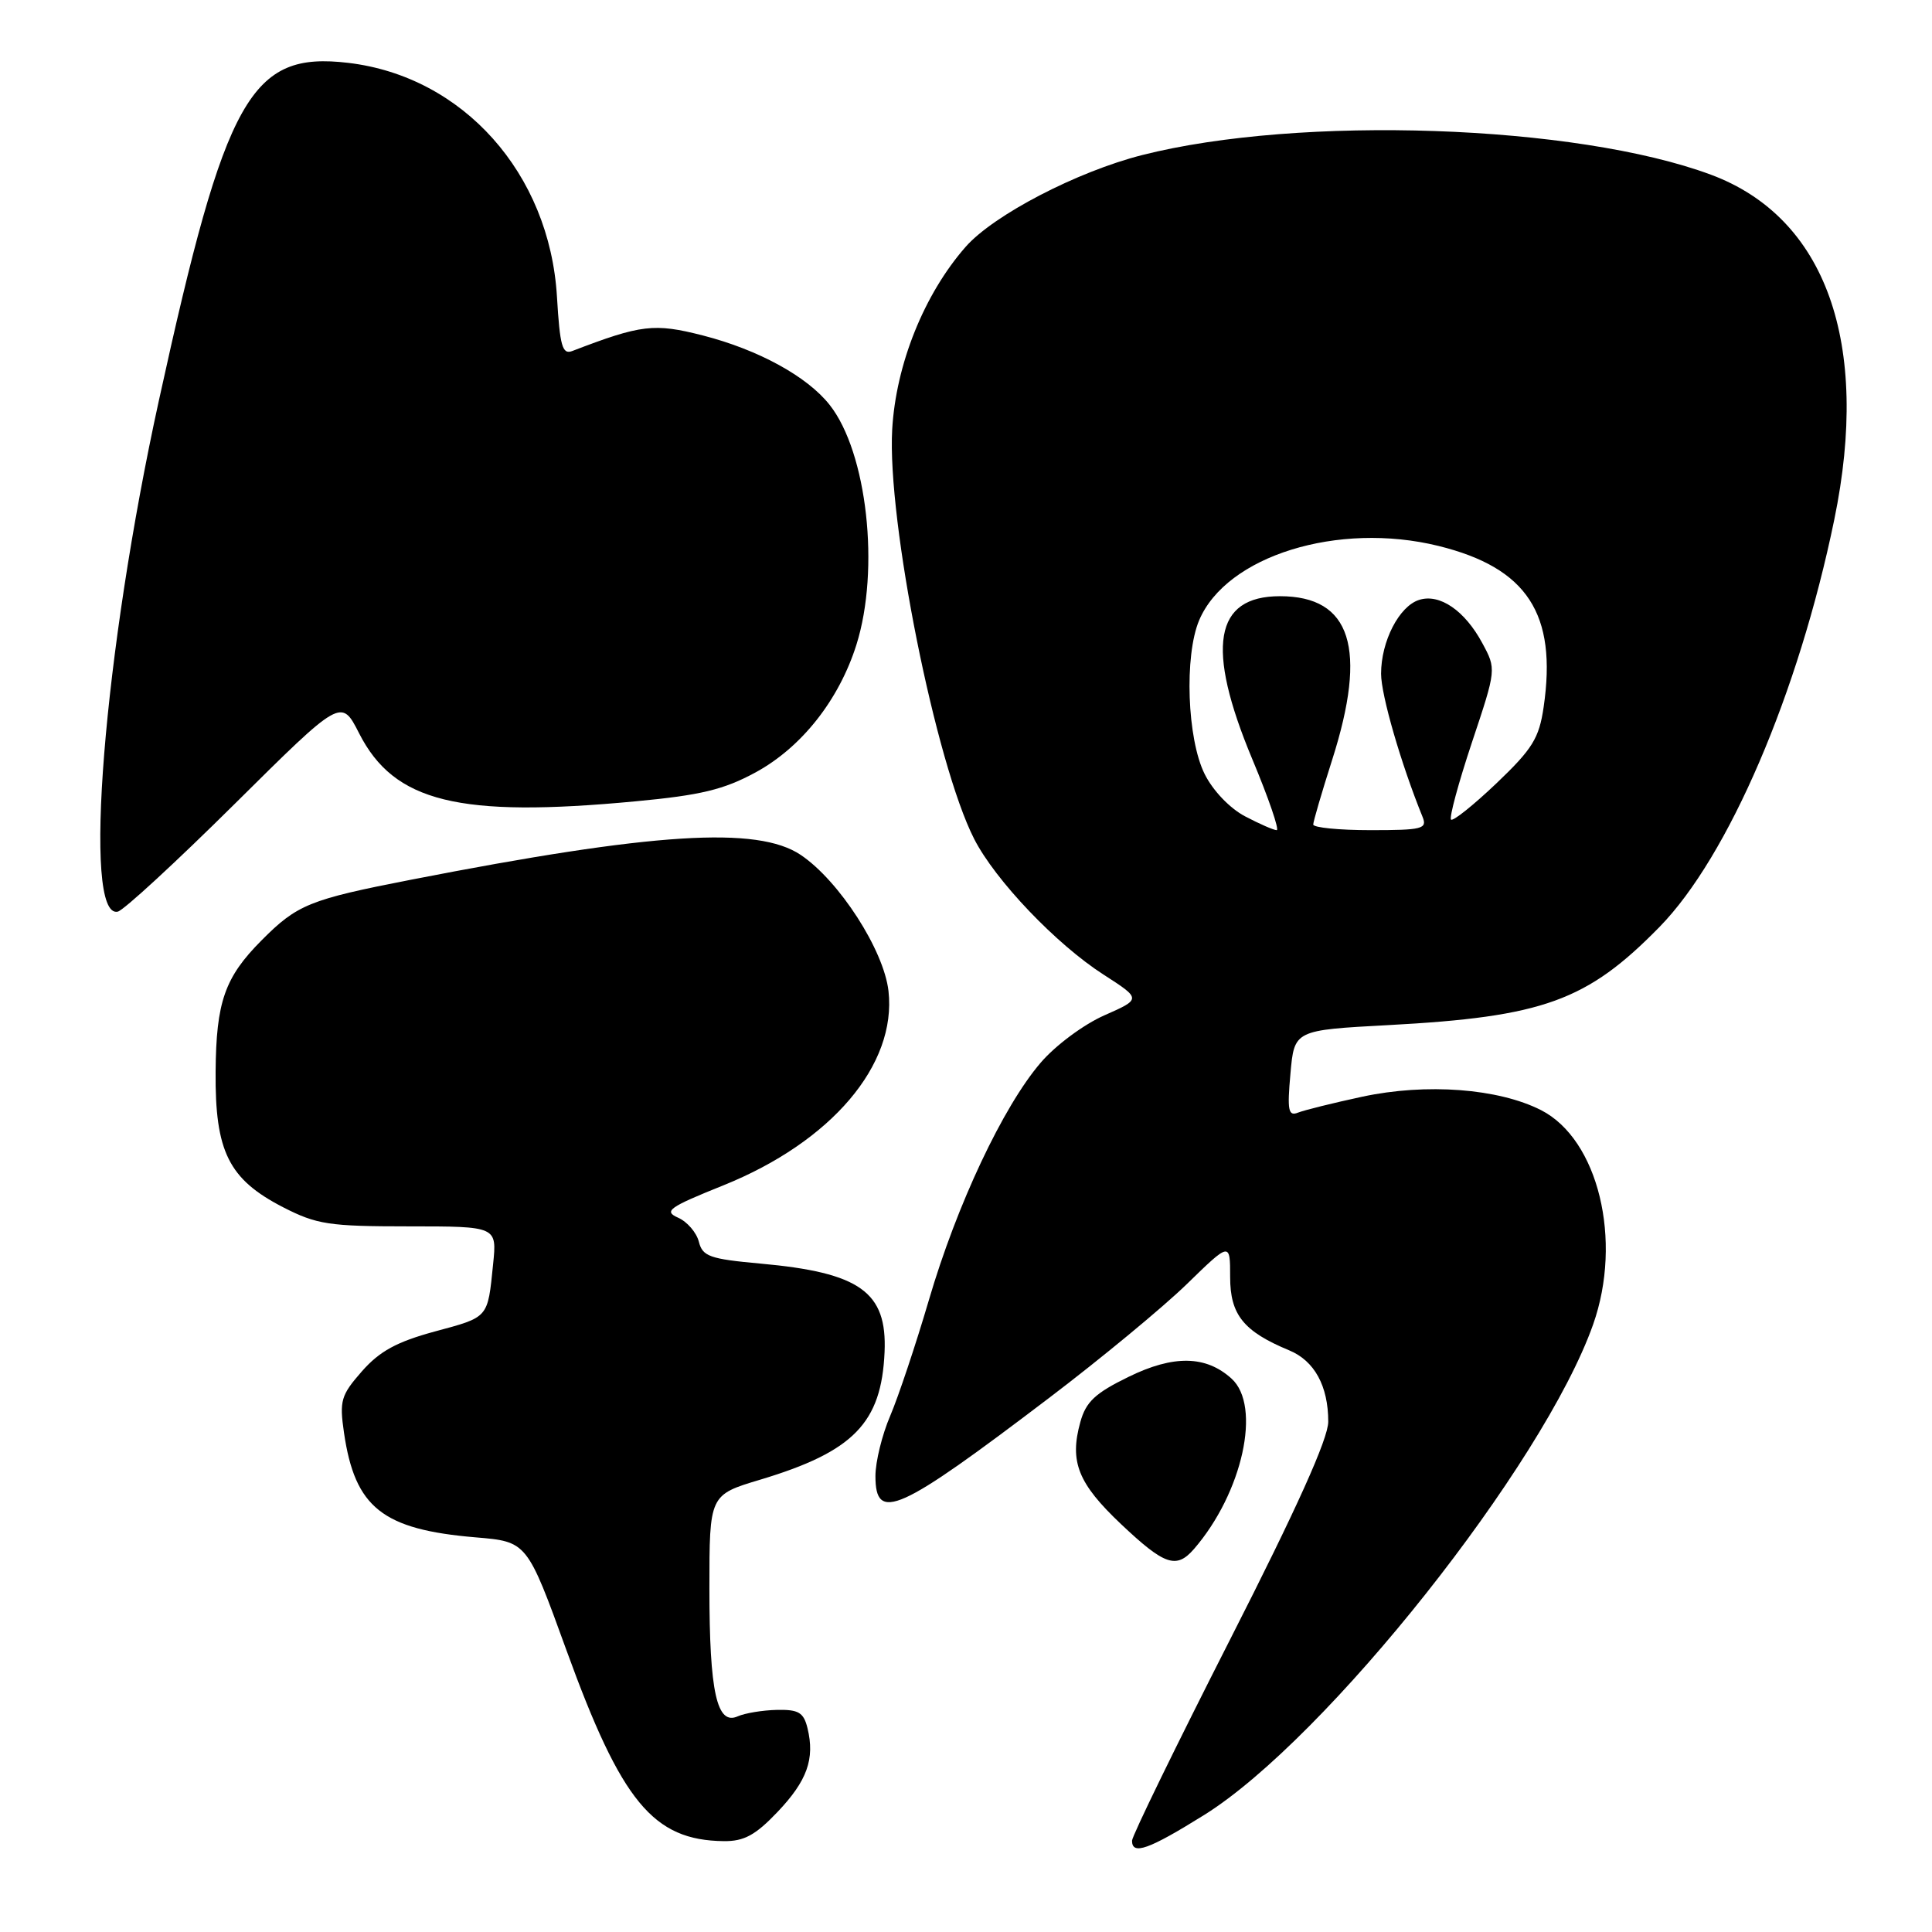 <?xml version="1.0" encoding="UTF-8" standalone="no"?>
<!DOCTYPE svg PUBLIC "-//W3C//DTD SVG 1.1//EN" "http://www.w3.org/Graphics/SVG/1.1/DTD/svg11.dtd" >
<svg xmlns="http://www.w3.org/2000/svg" xmlns:xlink="http://www.w3.org/1999/xlink" version="1.1" viewBox="0 0 256 256">
 <g >
 <path fill="currentColor"
d=" M 159.55 240.50 C 175.72 230.42 204.53 194.09 211.10 175.49 C 215.03 164.35 211.78 150.97 204.20 147.10 C 198.54 144.22 189.00 143.50 180.50 145.32 C 176.65 146.15 172.82 147.10 171.99 147.43 C 170.71 147.94 170.55 147.14 170.99 142.27 C 171.50 136.50 171.50 136.50 184.00 135.83 C 204.49 134.73 210.29 132.63 219.89 122.83 C 229.02 113.50 238.32 91.85 243.05 68.86 C 247.88 45.43 241.94 28.82 226.71 23.15 C 208.83 16.50 172.24 15.24 151.33 20.55 C 142.71 22.74 131.66 28.49 127.95 32.71 C 122.45 38.98 118.71 48.28 118.22 56.92 C 117.54 68.95 123.99 101.19 129.08 111.16 C 131.88 116.65 139.97 125.13 146.24 129.15 C 151.24 132.37 151.24 132.37 146.33 134.54 C 143.60 135.74 139.83 138.54 137.88 140.83 C 132.91 146.63 126.78 159.64 123.08 172.27 C 121.34 178.19 119.03 185.09 117.96 187.60 C 116.88 190.11 116.00 193.70 116.00 195.58 C 116.00 201.78 119.03 200.42 139.00 185.24 C 145.88 180.02 154.09 173.23 157.25 170.16 C 163.00 164.56 163.00 164.56 163.00 169.21 C 163.00 174.22 164.78 176.42 170.83 178.93 C 174.17 180.31 176.00 183.65 176.00 188.38 C 176.00 190.62 171.85 199.84 163.00 217.23 C 155.85 231.29 150.00 243.29 150.00 243.90 C 150.00 245.86 152.20 245.08 159.55 240.50 Z  M 103.02 240.10 C 106.95 235.97 107.99 233.07 107.00 229.00 C 106.49 226.91 105.82 226.51 102.95 226.57 C 101.05 226.61 98.72 227.00 97.76 227.42 C 94.99 228.67 94.00 224.23 94.00 210.48 C 94.00 198.08 94.00 198.08 100.75 196.06 C 113.11 192.34 116.80 188.55 117.21 179.16 C 117.56 171.19 113.96 168.62 100.74 167.43 C 94.03 166.82 93.09 166.48 92.60 164.53 C 92.29 163.32 91.06 161.88 89.85 161.35 C 87.90 160.48 88.60 159.98 95.86 157.06 C 110.17 151.29 118.83 141.10 117.73 131.32 C 117.12 125.90 111.20 116.71 106.10 113.28 C 100.37 109.43 86.59 110.30 54.50 116.56 C 41.00 119.19 39.38 119.85 34.66 124.60 C 29.78 129.50 28.64 132.76 28.57 142.00 C 28.48 152.59 30.30 156.25 37.50 159.96 C 41.97 162.25 43.57 162.50 54.15 162.50 C 65.85 162.50 65.85 162.50 65.34 167.50 C 64.61 174.71 64.80 174.49 57.61 176.43 C 52.57 177.80 50.30 179.04 47.96 181.70 C 45.18 184.87 44.96 185.59 45.58 189.84 C 47.03 199.77 50.67 202.67 63.05 203.71 C 69.84 204.28 69.84 204.28 75.07 218.70 C 82.35 238.76 86.55 243.85 95.90 243.96 C 98.59 243.99 100.10 243.17 103.02 240.10 Z  M 158.21 205.25 C 164.65 197.81 167.19 186.29 163.18 182.67 C 159.79 179.60 155.50 179.52 149.54 182.44 C 145.11 184.60 143.89 185.75 143.15 188.43 C 141.69 193.69 142.84 196.56 148.55 201.96 C 154.32 207.41 155.87 207.94 158.21 205.25 Z  M 31.11 106.51 C 45.22 92.52 45.22 92.52 47.58 97.16 C 52.22 106.29 60.76 108.39 84.21 106.18 C 92.86 105.37 95.91 104.63 100.13 102.34 C 106.22 99.02 111.17 92.75 113.48 85.43 C 116.62 75.45 114.90 59.95 109.94 53.66 C 106.98 49.89 100.49 46.34 93.13 44.45 C 86.67 42.80 84.98 43.00 75.83 46.51 C 74.51 47.02 74.19 45.86 73.80 39.31 C 72.82 22.97 61.36 10.13 46.15 8.33 C 33.21 6.80 29.90 12.70 21.07 52.99 C 13.73 86.44 10.88 121.83 15.60 120.80 C 16.37 120.64 23.35 114.20 31.11 106.51 Z  M 164.98 108.17 C 162.96 107.11 160.71 104.76 159.62 102.56 C 157.30 97.91 156.91 86.91 158.89 82.20 C 162.49 73.66 177.30 69.06 190.61 72.34 C 202.36 75.24 206.35 81.34 204.54 93.69 C 203.94 97.82 203.06 99.24 198.29 103.79 C 195.24 106.69 192.53 108.86 192.27 108.60 C 192.01 108.34 193.25 103.75 195.03 98.40 C 198.28 88.67 198.28 88.67 196.41 85.21 C 194.09 80.90 190.76 78.62 188.04 79.49 C 185.39 80.33 183.00 84.97 183.00 89.28 C 183.00 92.10 185.65 101.24 188.50 108.25 C 189.14 109.83 188.46 110.00 181.61 110.00 C 177.42 110.00 174.01 109.66 174.01 109.25 C 174.02 108.84 175.14 105.00 176.51 100.71 C 181.24 85.90 179.04 79.00 169.60 79.00 C 160.89 79.00 159.74 85.76 165.93 100.58 C 168.10 105.76 169.55 110.00 169.17 110.00 C 168.78 110.00 166.90 109.18 164.98 108.17 Z "/>
</g>
</svg>